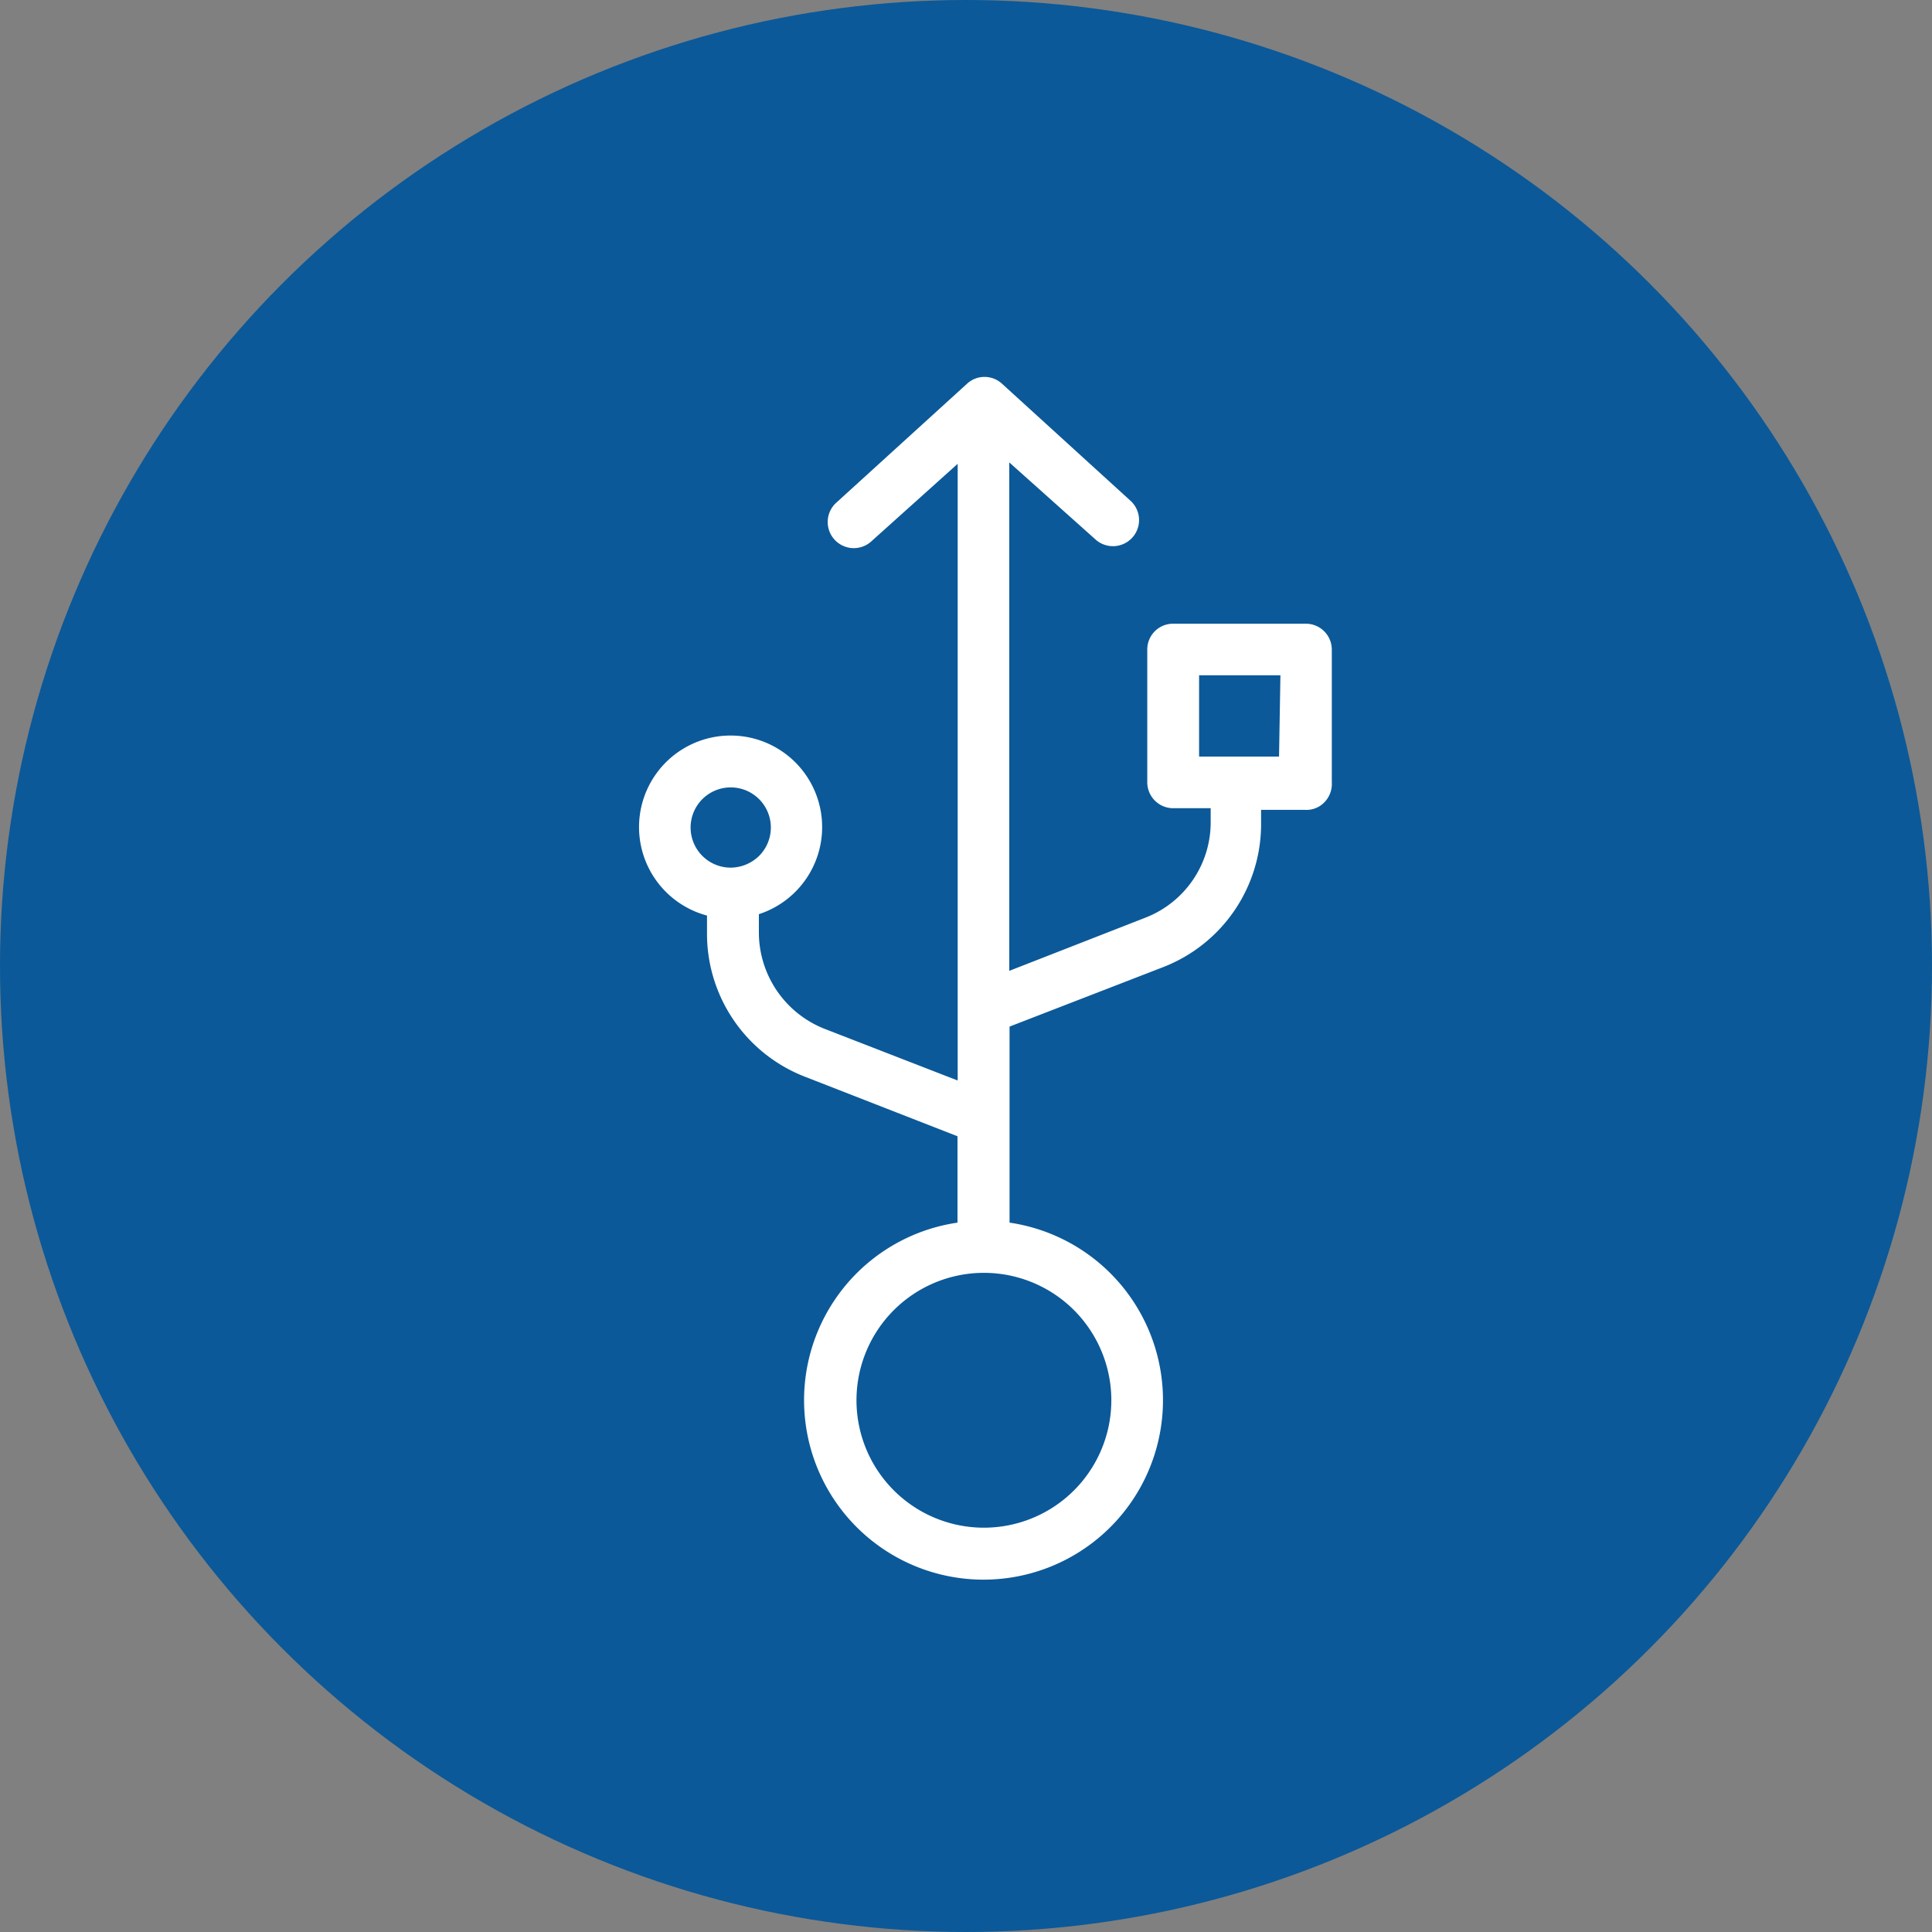 <svg xmlns="http://www.w3.org/2000/svg" width="149" height="149" viewBox="0 0 149 149">
  <rect x="0" y="0" width="149" height="149" fill="#808080" stroke="none"/>
  <g id="Grupo_909402" data-name="Grupo 909402" transform="translate(-723 -1757)">
    <circle id="Elipse_7042" data-name="Elipse 7042" cx="74.5" cy="74.5" r="74.5" transform="translate(723 1757)" fill="#0b5999"/>
    <g id="noun-connection-1496007" transform="translate(712.4 1763.792)">
      <path id="Trazado_675472" data-name="Trazado 675472" d="M116.312,49.549V39.3a2,2,0,0,0-1.99-1.99H104.07a1.987,1.987,0,0,0-1.99,1.99V49.549a2,2,0,0,0,1.99,1.99h2.9v.995A7.888,7.888,0,0,1,101.885,60L91.438,64.082V24.871l6.68,5.97h0a2.013,2.013,0,0,0,2.7-2.985L90.87,18.795h0a1.991,1.991,0,0,0-2.683,0l-10.056,9.15a2.013,2.013,0,1,0,2.7,2.985l6.627-5.952V72.539l-10.251-3.98A8,8,0,0,1,72.126,61.1V59.711a7.061,7.061,0,1,0-4,.107v1.3A11.827,11.827,0,0,0,75.7,72.255l11.744,4.584V83.5a13.84,13.84,0,1,0,4.015,0V68.381L103.289,63.8a11.827,11.827,0,0,0,7.569-11.14v-.995h3.376a1.918,1.918,0,0,0,1.51-.586,2.031,2.031,0,0,0,.569-1.528ZM69.958,56.122a3.094,3.094,0,1,1,2.185-.906,3.155,3.155,0,0,1-2.185.906Zm29.35,41.094a9.827,9.827,0,1,1-2.878-6.965A9.842,9.842,0,0,1,99.309,97.217Zm12.934-49.658h-6.165V41.287h6.272Z" transform="translate(-3 4)" fill="#fff"/>
    </g>
  </g>
</svg>
